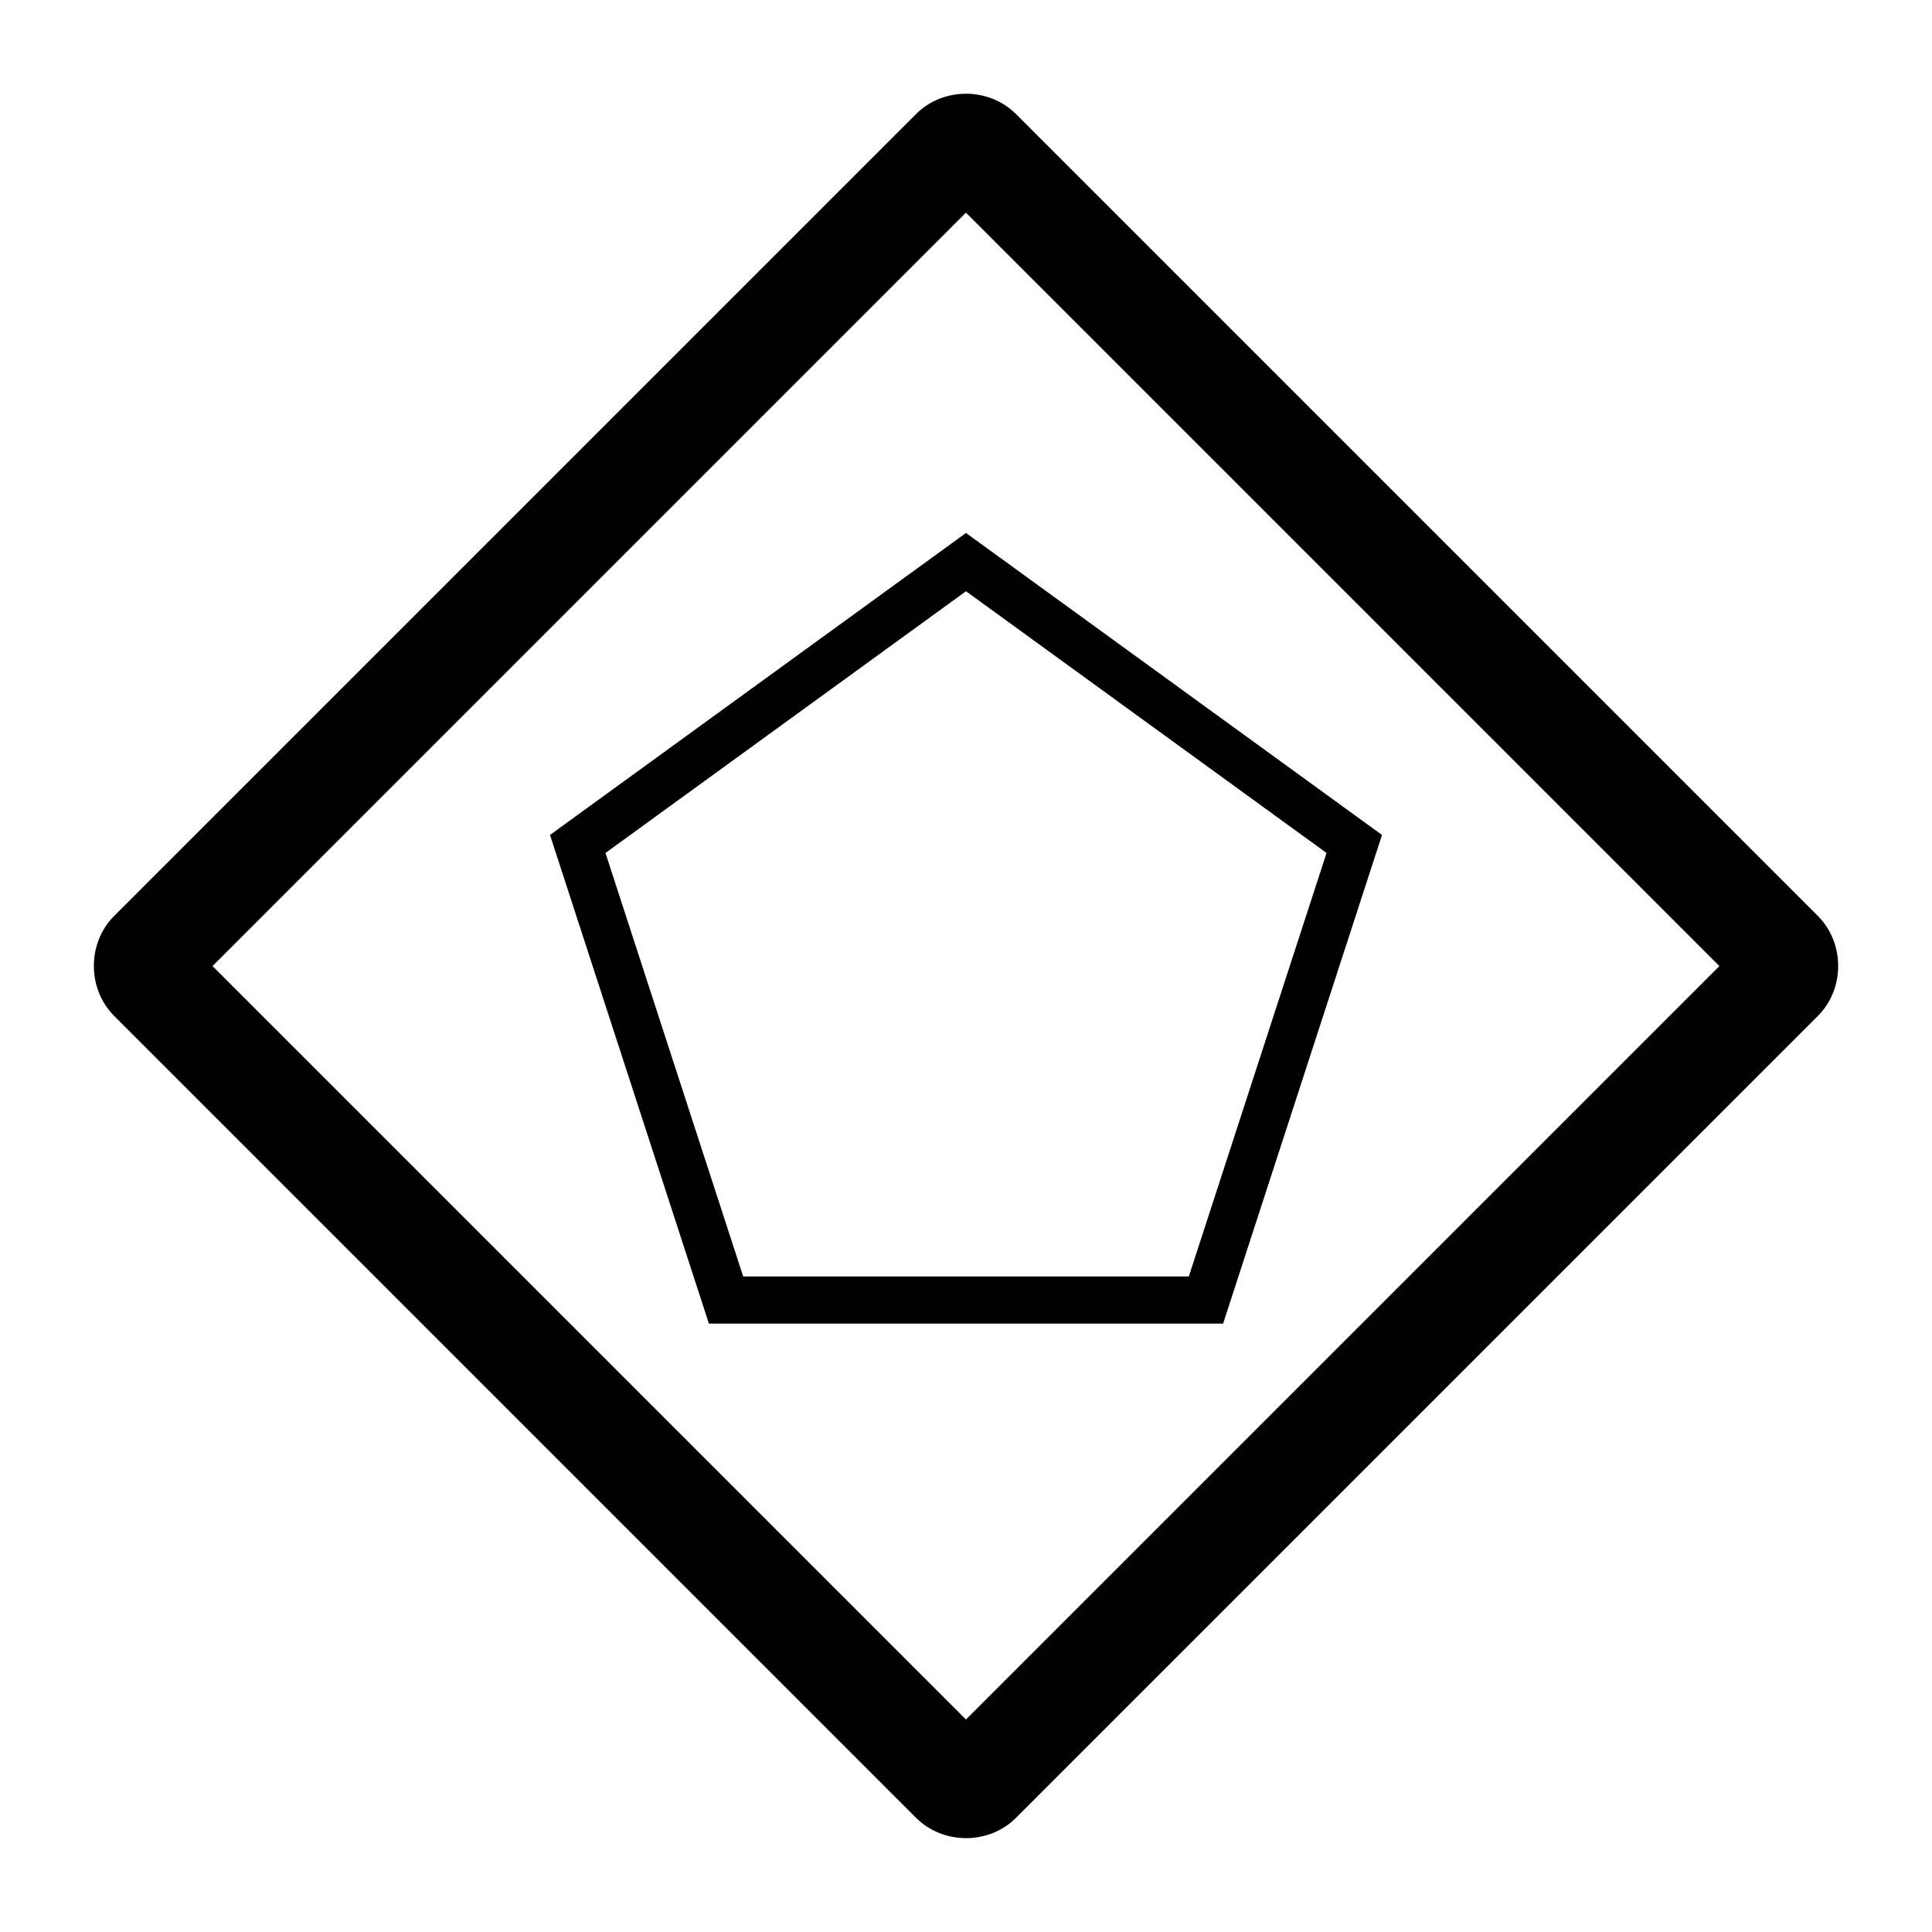 <svg xmlns="http://www.w3.org/2000/svg" width="1em" height="1em" viewBox="0 0 2048 2048"><path fill="currentColor" d="M1024.022 99.36c-19.324-.017-38.646 7.15-52.98 21.55L120.937 971.023c-28.67 28.668-28.537 77.295.132 105.963l849.971 849.965c28.67 28.678 77.294 28.804 105.963 0l850.106-850.1c28.669-28.667 28.536-77.296-.135-105.964L1077.002 120.91c-14.334-14.334-33.657-21.534-52.98-21.55m-.065 126.045l798.66 798.666l-798.66 798.657l-798.66-798.657zm.045 339.555l-14.703 10.672l-426.28 309.453l168.44 517.967h545.082l168.44-517.967zm-.004 61.775l382.178 277.44l-145.977 448.904H787.801L641.824 904.175z"/></svg>
